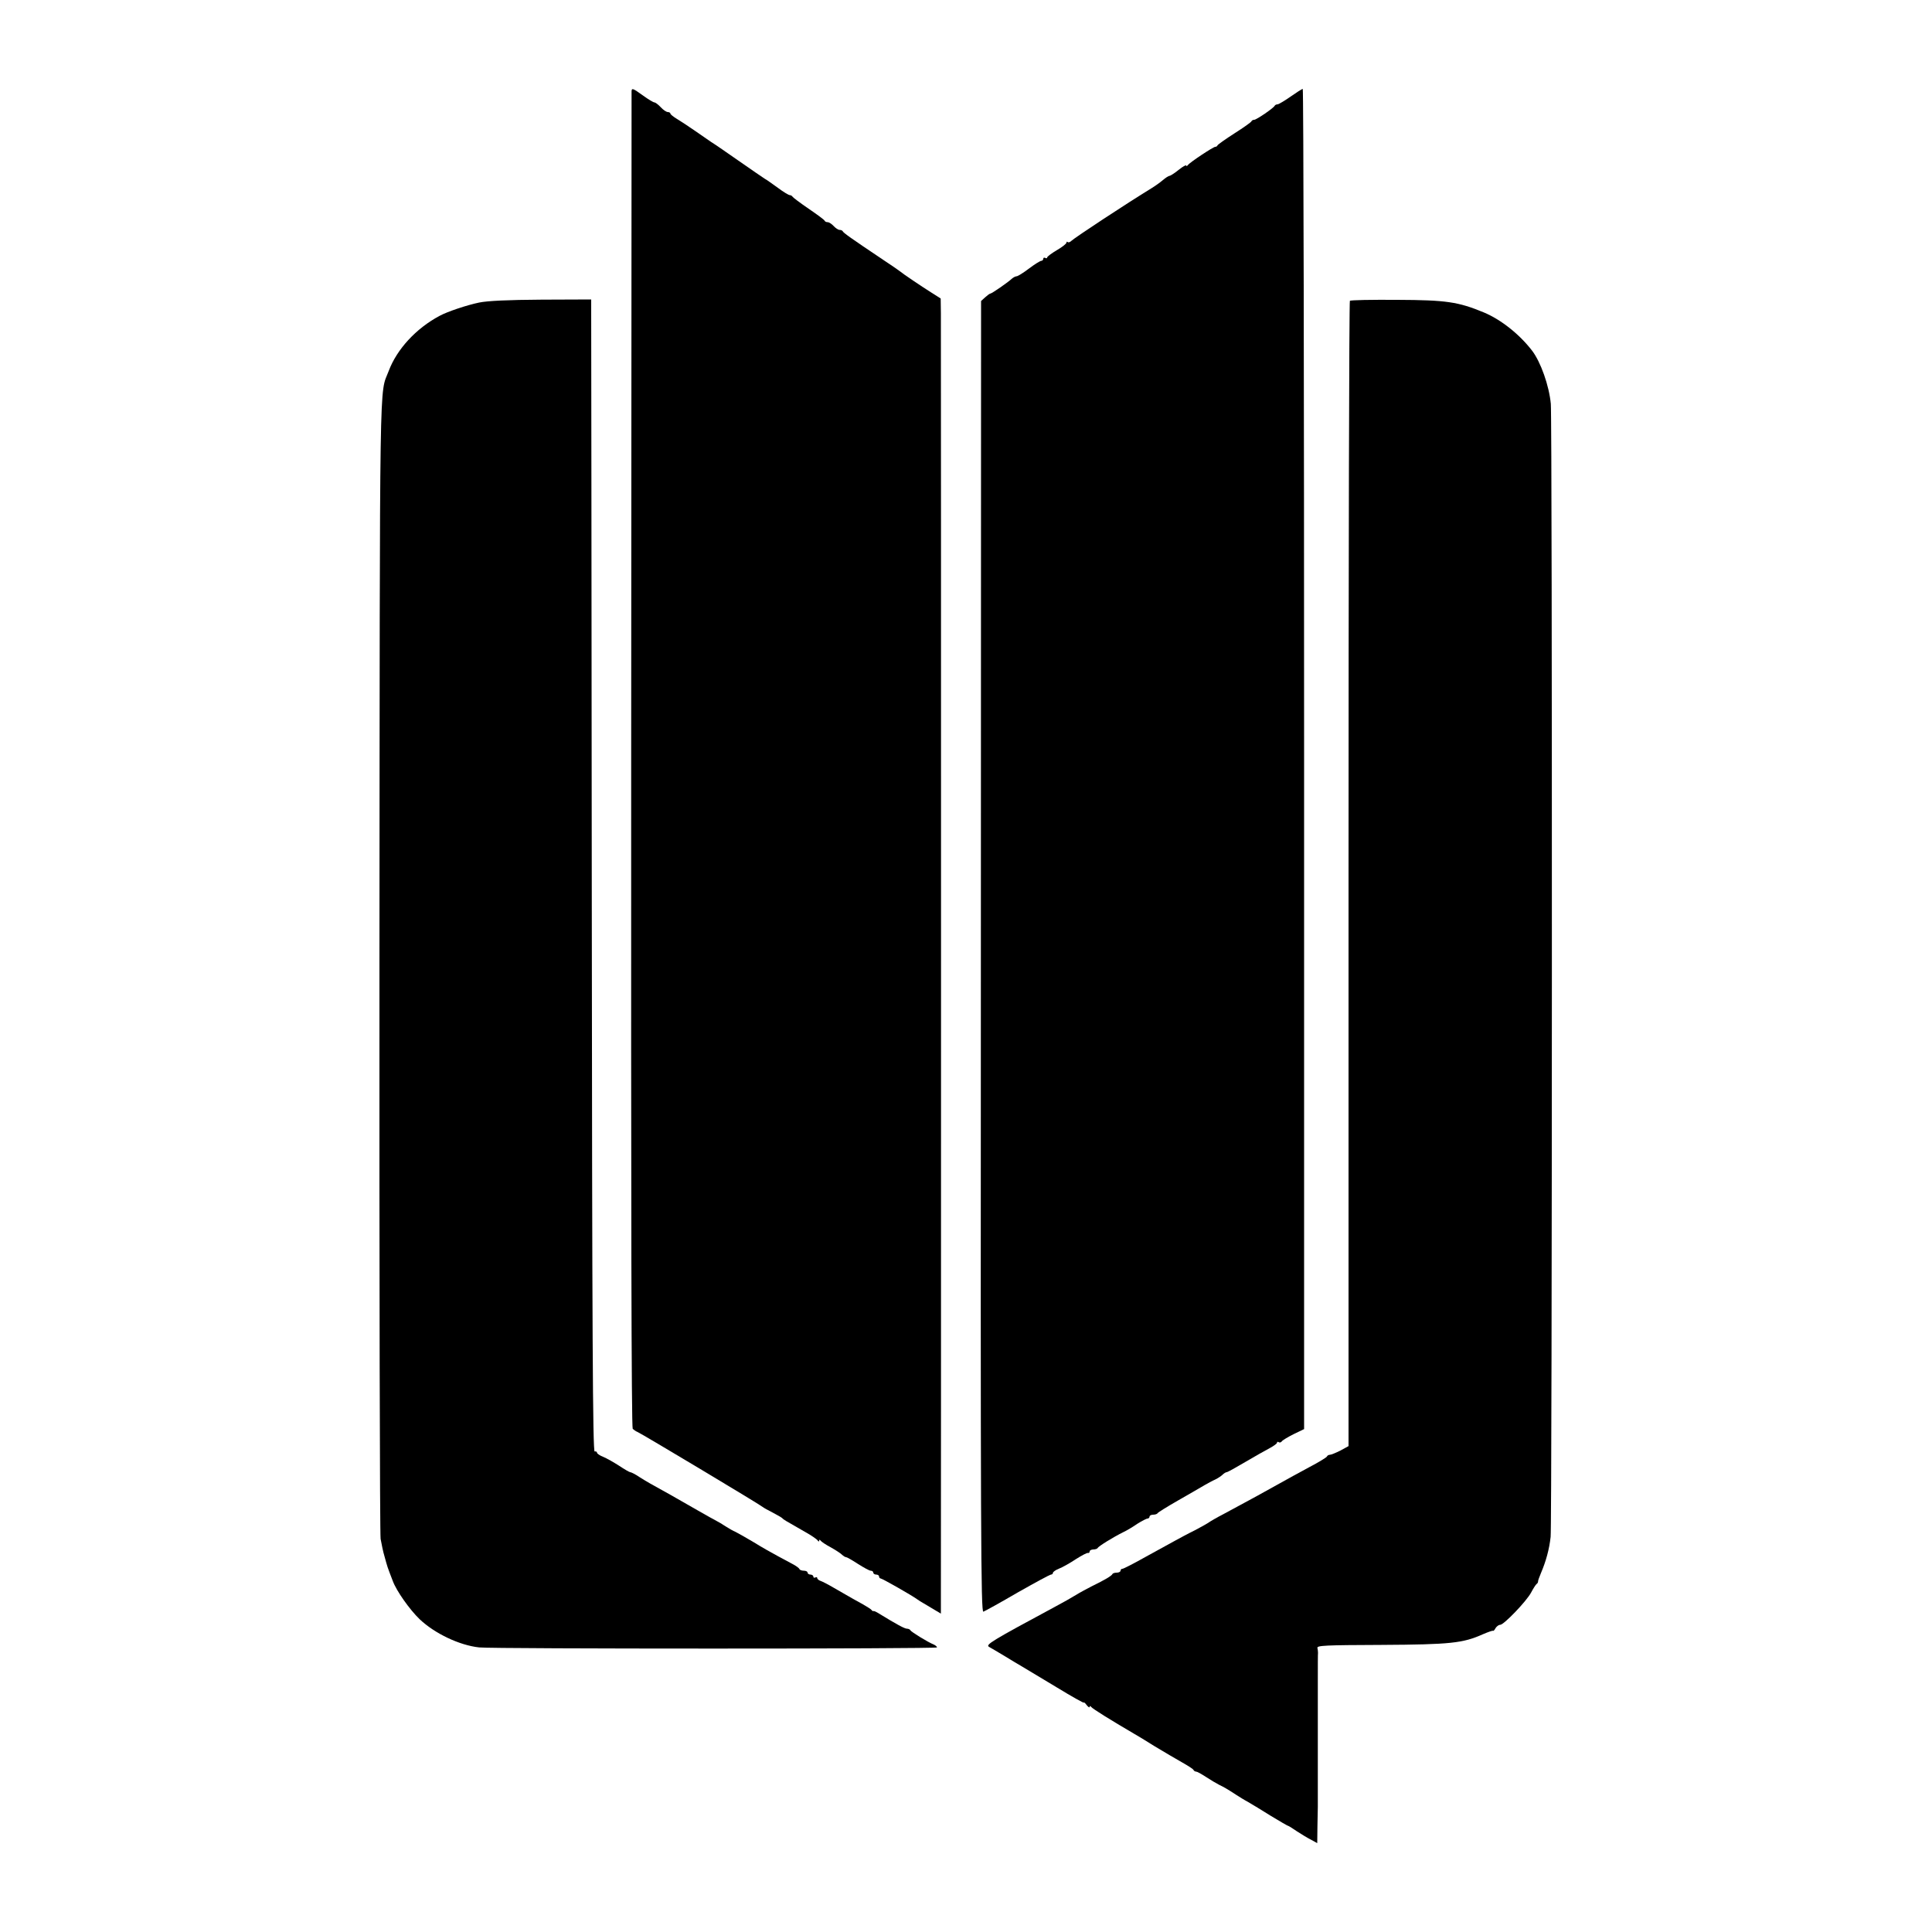 <?xml version="1.0" standalone="no"?>
<!DOCTYPE svg PUBLIC "-//W3C//DTD SVG 20010904//EN"
 "http://www.w3.org/TR/2001/REC-SVG-20010904/DTD/svg10.dtd">
<svg version="1.0" xmlns="http://www.w3.org/2000/svg"
 width="1000pt" height="1000pt" viewBox="0 0 1000 1000"
 preserveAspectRatio="xMidYMid meet">
<g transform="translate(0,1000) scale(0.1,-0.1)"
fill="#000000" stroke="none">
<path d="M3269 9528 c0 -7 -1 -1565 -2 -3463 -1 -2289 1 -3454 8 -3461 6 -5
17 -13 25 -16 18 -7 631 -374 646 -387 6 -5 31 -19 55 -31 24 -13 46 -25 49
-29 5 -6 10 -9 115 -69 33 -18 63 -39 67 -45 4 -7 8 -7 8 -2 0 7 3 7 8 0 4 -5
27 -21 52 -34 25 -14 51 -31 58 -38 7 -7 17 -13 22 -13 4 0 32 -16 61 -35 30
-19 59 -35 66 -35 7 0 13 -4 13 -10 0 -5 7 -10 15 -10 8 0 15 -4 15 -10 0 -5
4 -10 8 -10 8 0 164 -89 188 -107 5 -4 21 -14 35 -22 13 -8 39 -23 57 -34 l32
-19 0 44 c1 70 1 6606 0 6688 l-1 75 -52 33 c-49 31 -140 92 -162 110 -5 4
-44 31 -85 58 -167 112 -205 139 -208 147 -2 4 -9 7 -16 7 -7 0 -21 9 -31 20
-10 11 -24 20 -31 20 -7 0 -14 3 -16 8 -1 4 -39 32 -83 62 -44 30 -81 58 -83
62 -2 4 -9 8 -14 8 -6 0 -34 17 -62 38 -28 20 -58 42 -68 47 -9 6 -71 48 -138
95 -67 47 -130 90 -139 95 -9 6 -45 31 -81 56 -36 25 -80 54 -97 64 -18 11
-33 23 -33 27 0 4 -6 8 -13 8 -8 0 -24 11 -37 25 -13 14 -28 25 -33 25 -5 0
-32 16 -58 35 -54 39 -59 40 -60 23z"/>
<path d="M6680 9500 c-30 -21 -60 -39 -67 -40 -6 0 -13 -3 -15 -7 -5 -12 -95
-73 -106 -73 -6 0 -12 -3 -14 -7 -1 -5 -41 -33 -88 -63 -47 -30 -86 -58 -88
-62 -2 -5 -7 -8 -12 -8 -10 0 -133 -81 -142 -95 -4 -5 -8 -6 -8 -2 0 5 -18 -5
-39 -22 -21 -17 -43 -31 -47 -31 -5 0 -21 -10 -36 -23 -14 -12 -41 -31 -59
-42 -126 -77 -395 -254 -414 -272 -7 -7 -15 -9 -19 -6 -3 4 -6 2 -6 -3 0 -5
-22 -23 -50 -39 -27 -16 -50 -33 -50 -38 0 -4 -4 -5 -10 -2 -5 3 -10 1 -10 -4
0 -6 -5 -11 -10 -11 -6 0 -35 -18 -64 -40 -29 -22 -58 -40 -64 -40 -6 0 -17
-6 -24 -12 -20 -19 -105 -78 -113 -78 -3 0 -15 -9 -26 -19 l-21 -19 -1 -3395
c-2 -3013 0 -3394 13 -3389 8 3 88 47 177 99 90 51 167 93 173 93 5 0 10 4 10
9 0 5 14 15 32 22 18 7 57 29 87 49 30 19 58 34 63 32 4 -1 8 2 8 8 0 5 9 10
19 10 11 0 21 4 23 8 3 8 80 56 133 82 17 8 49 27 72 43 24 15 47 27 53 27 5
0 10 5 10 10 0 6 9 10 19 10 11 0 21 4 23 8 2 4 50 34 108 67 58 33 118 68
135 78 16 9 41 23 55 29 14 7 31 18 38 25 7 7 17 13 21 13 5 0 48 24 97 53 49
29 106 61 127 72 20 11 37 23 37 28 0 4 4 6 9 2 5 -3 12 -1 16 5 3 5 31 22 61
37 l54 26 0 3469 c0 1907 -3 3468 -7 3468 -5 -1 -33 -19 -63 -40z"/>
<path d="M2480 8434 c-63 -13 -165 -47 -205 -69 -122 -65 -221 -173 -263 -285
-49 -130 -46 90 -48 -3065 -1 -1612 2 -2952 6 -2980 5 -27 13 -68 20 -90 16
-58 13 -50 43 -128 19 -52 88 -149 139 -198 78 -74 206 -135 308 -146 70 -8
2370 -8 2370 0 0 4 -8 11 -17 15 -30 12 -118 66 -121 74 -2 4 -10 8 -18 8 -12
0 -54 23 -144 78 -14 9 -27 15 -29 13 -2 -1 -7 1 -10 6 -3 4 -22 16 -41 27
-35 19 -65 36 -155 88 -27 16 -58 32 -67 35 -10 3 -18 10 -18 15 0 5 -4 6 -10
3 -5 -3 -10 -1 -10 4 0 6 -7 11 -15 11 -8 0 -15 5 -15 10 0 6 -9 10 -19 10
-11 0 -21 4 -23 8 -1 5 -15 15 -29 23 -15 8 -51 27 -80 43 -30 16 -87 48 -127
73 -40 24 -83 48 -95 54 -12 5 -35 18 -52 29 -16 11 -37 23 -45 27 -8 4 -53
29 -100 56 -47 27 -110 63 -140 80 -107 59 -119 66 -159 91 -22 15 -44 26 -49
26 -4 0 -30 15 -57 33 -28 18 -65 39 -82 46 -18 7 -33 17 -33 22 0 5 -6 8 -12
6 -10 -1 -13 589 -15 2923 -1 1609 -3 2951 -3 2982 l0 58 -257 -1 c-172 -1
-280 -6 -323 -15z"/>
<path d="M6987 8443 c-4 -3 -7 -1339 -7 -2967 l0 -2961 -42 -23 c-24 -12 -48
-22 -55 -22 -6 0 -13 -4 -15 -9 -1 -4 -43 -30 -93 -56 -49 -26 -119 -65 -155
-85 -67 -38 -150 -83 -280 -153 -41 -21 -80 -44 -86 -49 -7 -5 -38 -22 -70
-39 -33 -16 -77 -40 -99 -52 -22 -12 -91 -50 -153 -84 -62 -35 -117 -63 -122
-63 -6 0 -10 -4 -10 -10 0 -5 -9 -10 -19 -10 -11 0 -21 -3 -23 -7 -3 -9 -42
-32 -108 -64 -25 -13 -61 -32 -80 -44 -19 -12 -69 -40 -110 -62 -327 -176
-360 -196 -341 -207 11 -6 46 -27 78 -46 31 -19 74 -45 95 -57 21 -13 101 -61
178 -107 77 -47 140 -82 140 -79 0 4 7 -2 15 -13 8 -10 15 -14 15 -9 0 6 3 6
8 0 6 -9 101 -68 224 -140 10 -5 57 -34 105 -64 48 -29 113 -67 143 -84 30
-17 57 -34 58 -39 2 -4 8 -8 14 -8 5 0 28 -13 51 -28 23 -15 53 -33 67 -40 25
-12 41 -21 90 -53 14 -9 41 -26 60 -36 19 -11 72 -43 118 -72 46 -28 86 -51
88 -51 3 0 24 -13 47 -29 23 -15 56 -35 74 -44 l31 -17 1 85 c1 47 2 93 2 103
0 97 0 310 0 320 0 13 0 142 0 170 0 9 0 80 0 157 0 77 0 145 1 150 0 6 -1 17
-3 25 -4 13 39 15 331 16 358 2 422 9 525 55 28 12 51 20 53 18 2 -2 8 4 13
14 6 9 16 17 24 17 19 0 136 122 160 167 11 21 24 41 28 44 5 3 8 9 8 13 -1 3
6 23 15 44 26 61 43 123 50 187 8 69 9 5781 1 5865 -9 94 -52 216 -97 275 -66
86 -163 162 -250 198 -133 55 -195 64 -448 65 -131 1 -242 -1 -245 -5z"/>
</g>
</svg>

